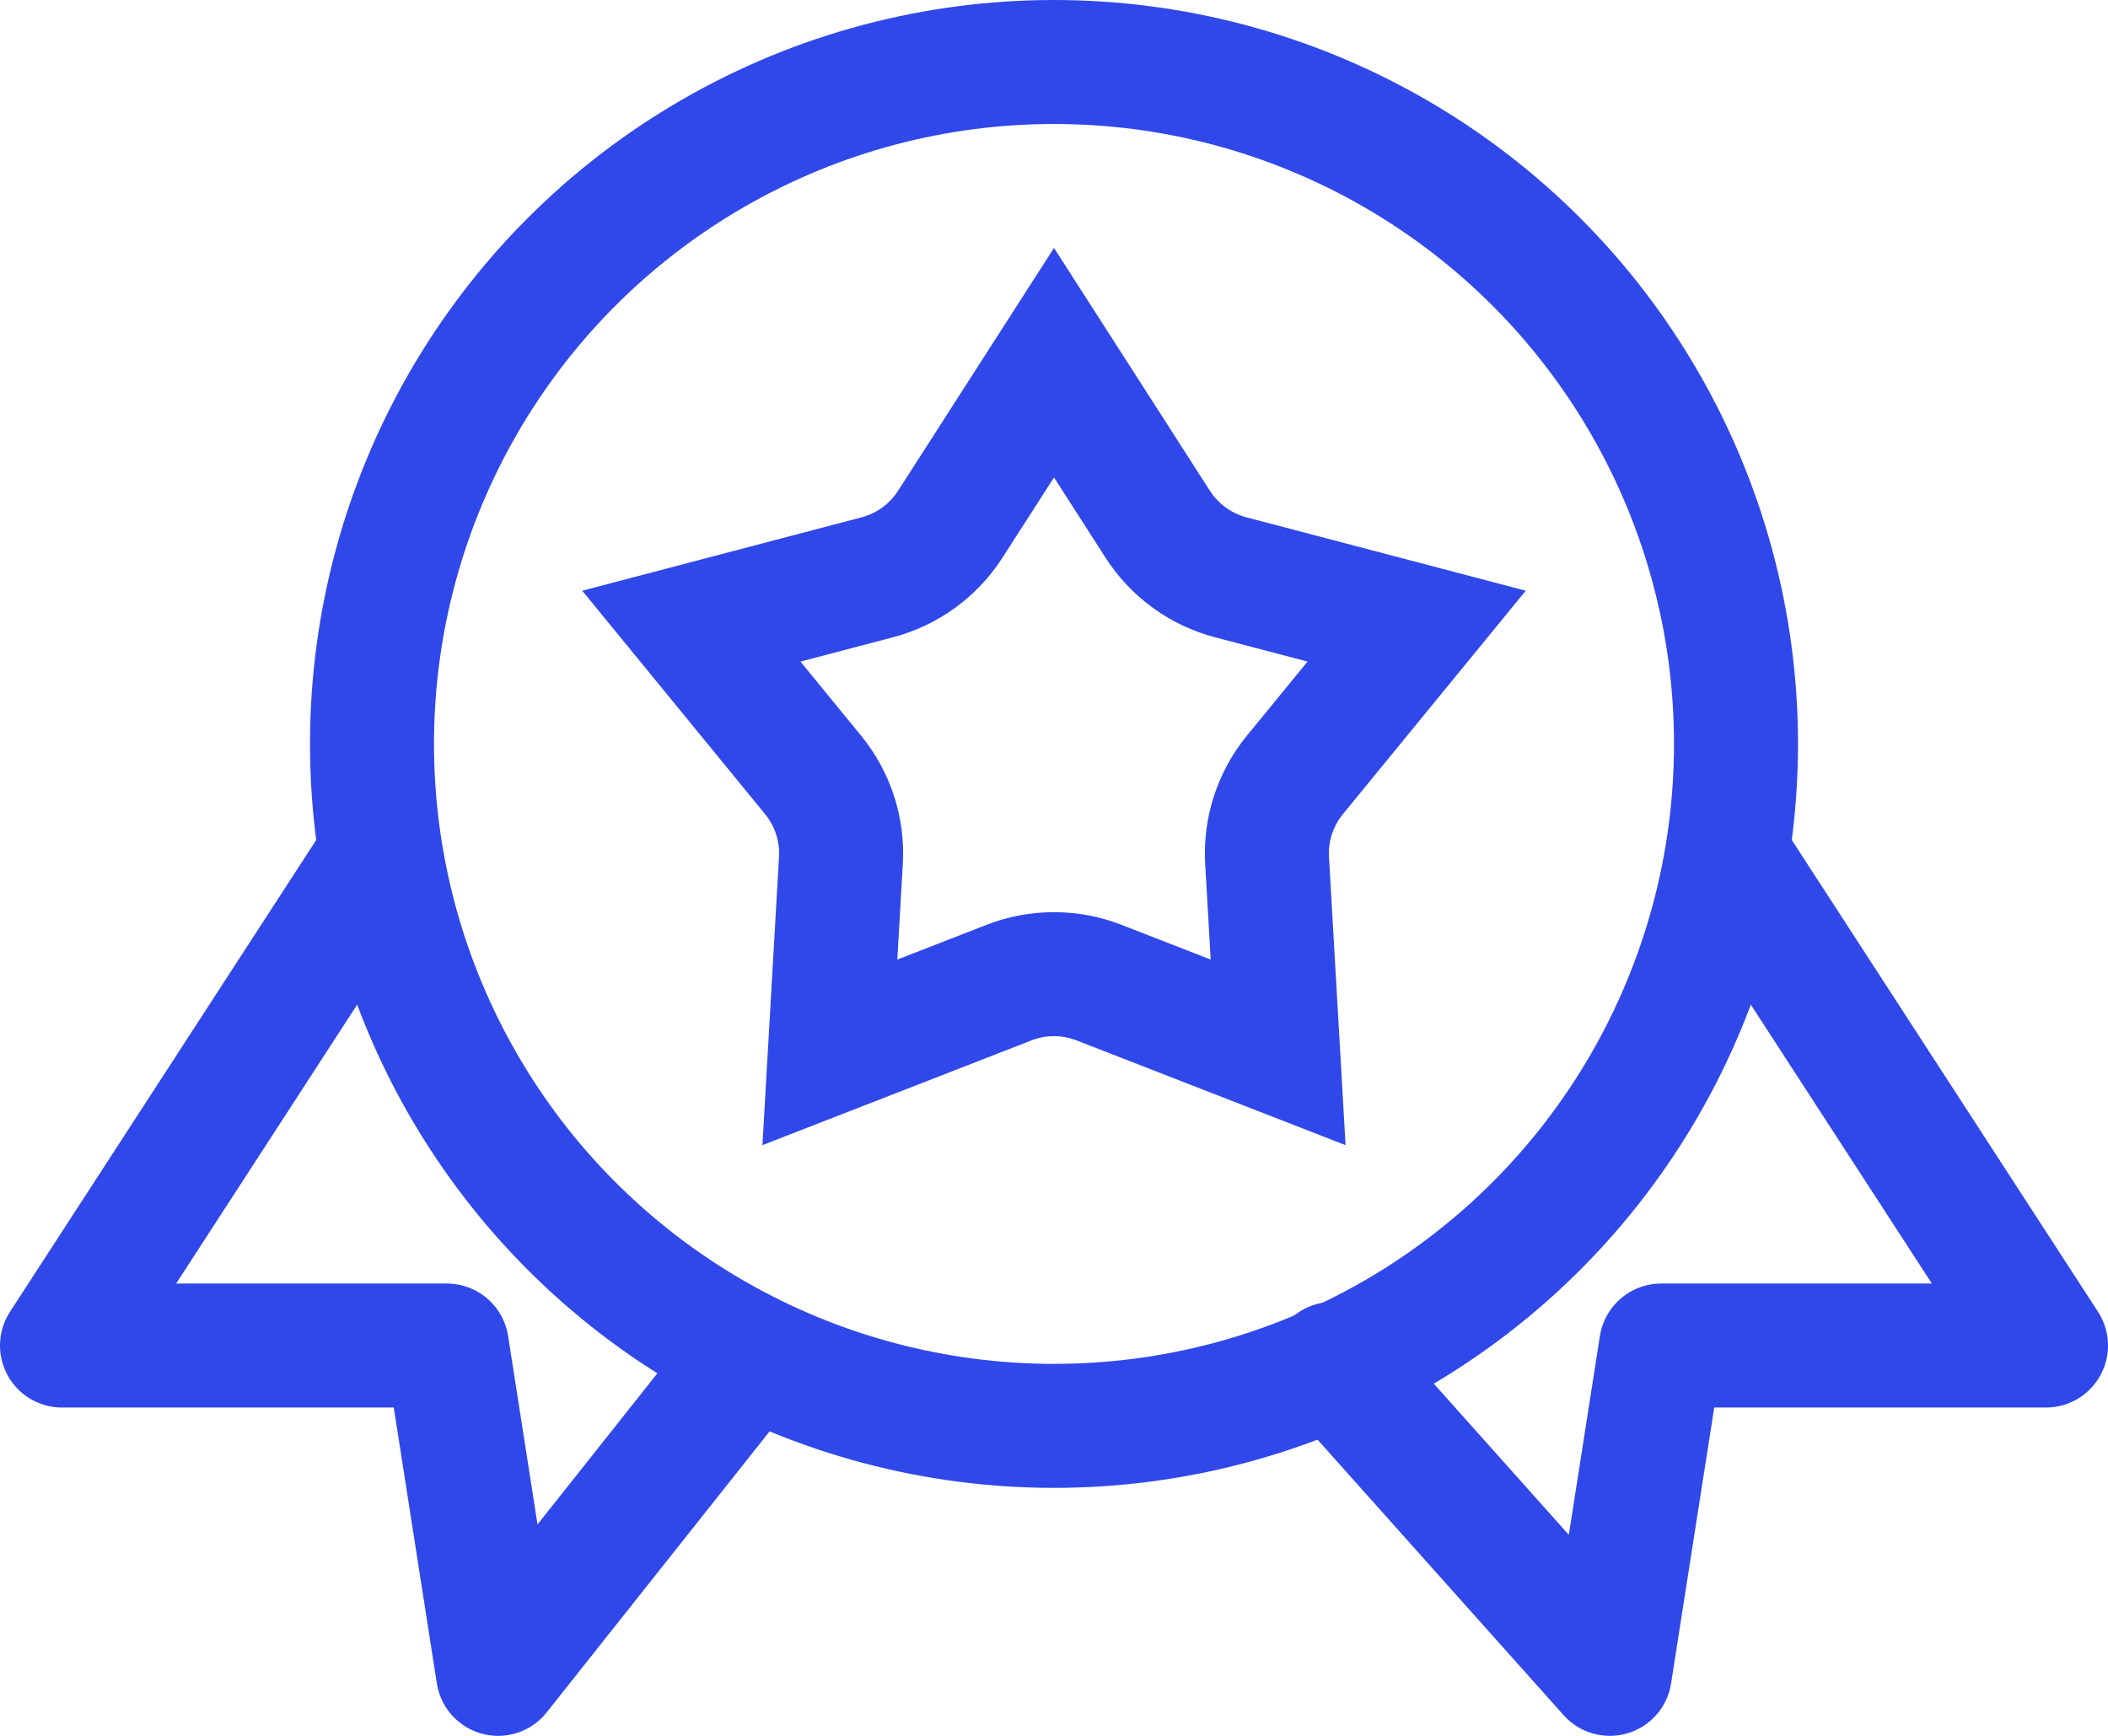 <svg width="34" height="28" viewBox="0 0 34 28" fill="none" xmlns="http://www.w3.org/2000/svg">
<path d="M6 14L1 21.704H7.207L8.034 27L12 22" stroke="#3048EA" stroke-width="2" stroke-linecap="round" stroke-linejoin="round"/>
<path d="M28 14L33 21.704H26.793L25.965 27L21.5 22" stroke="#3048EA" stroke-width="2" stroke-linecap="round" stroke-linejoin="round"/>
<circle cx="17" cy="12" r="11" stroke="#3048EA" stroke-width="2"/>
<path d="M17 5.85L18.675 8.459C18.946 8.88 19.366 9.185 19.85 9.312L22.849 10.1L20.886 12.499C20.568 12.887 20.408 13.38 20.437 13.88L20.615 16.975L17.726 15.85C17.259 15.668 16.741 15.668 16.274 15.85L13.385 16.975L13.563 13.88C13.592 13.38 13.432 12.887 13.114 12.499L11.151 10.1L14.15 9.312C14.634 9.185 15.054 8.88 15.325 8.459L17 5.85Z" stroke="#3048EA" stroke-width="2"/>
</svg>
